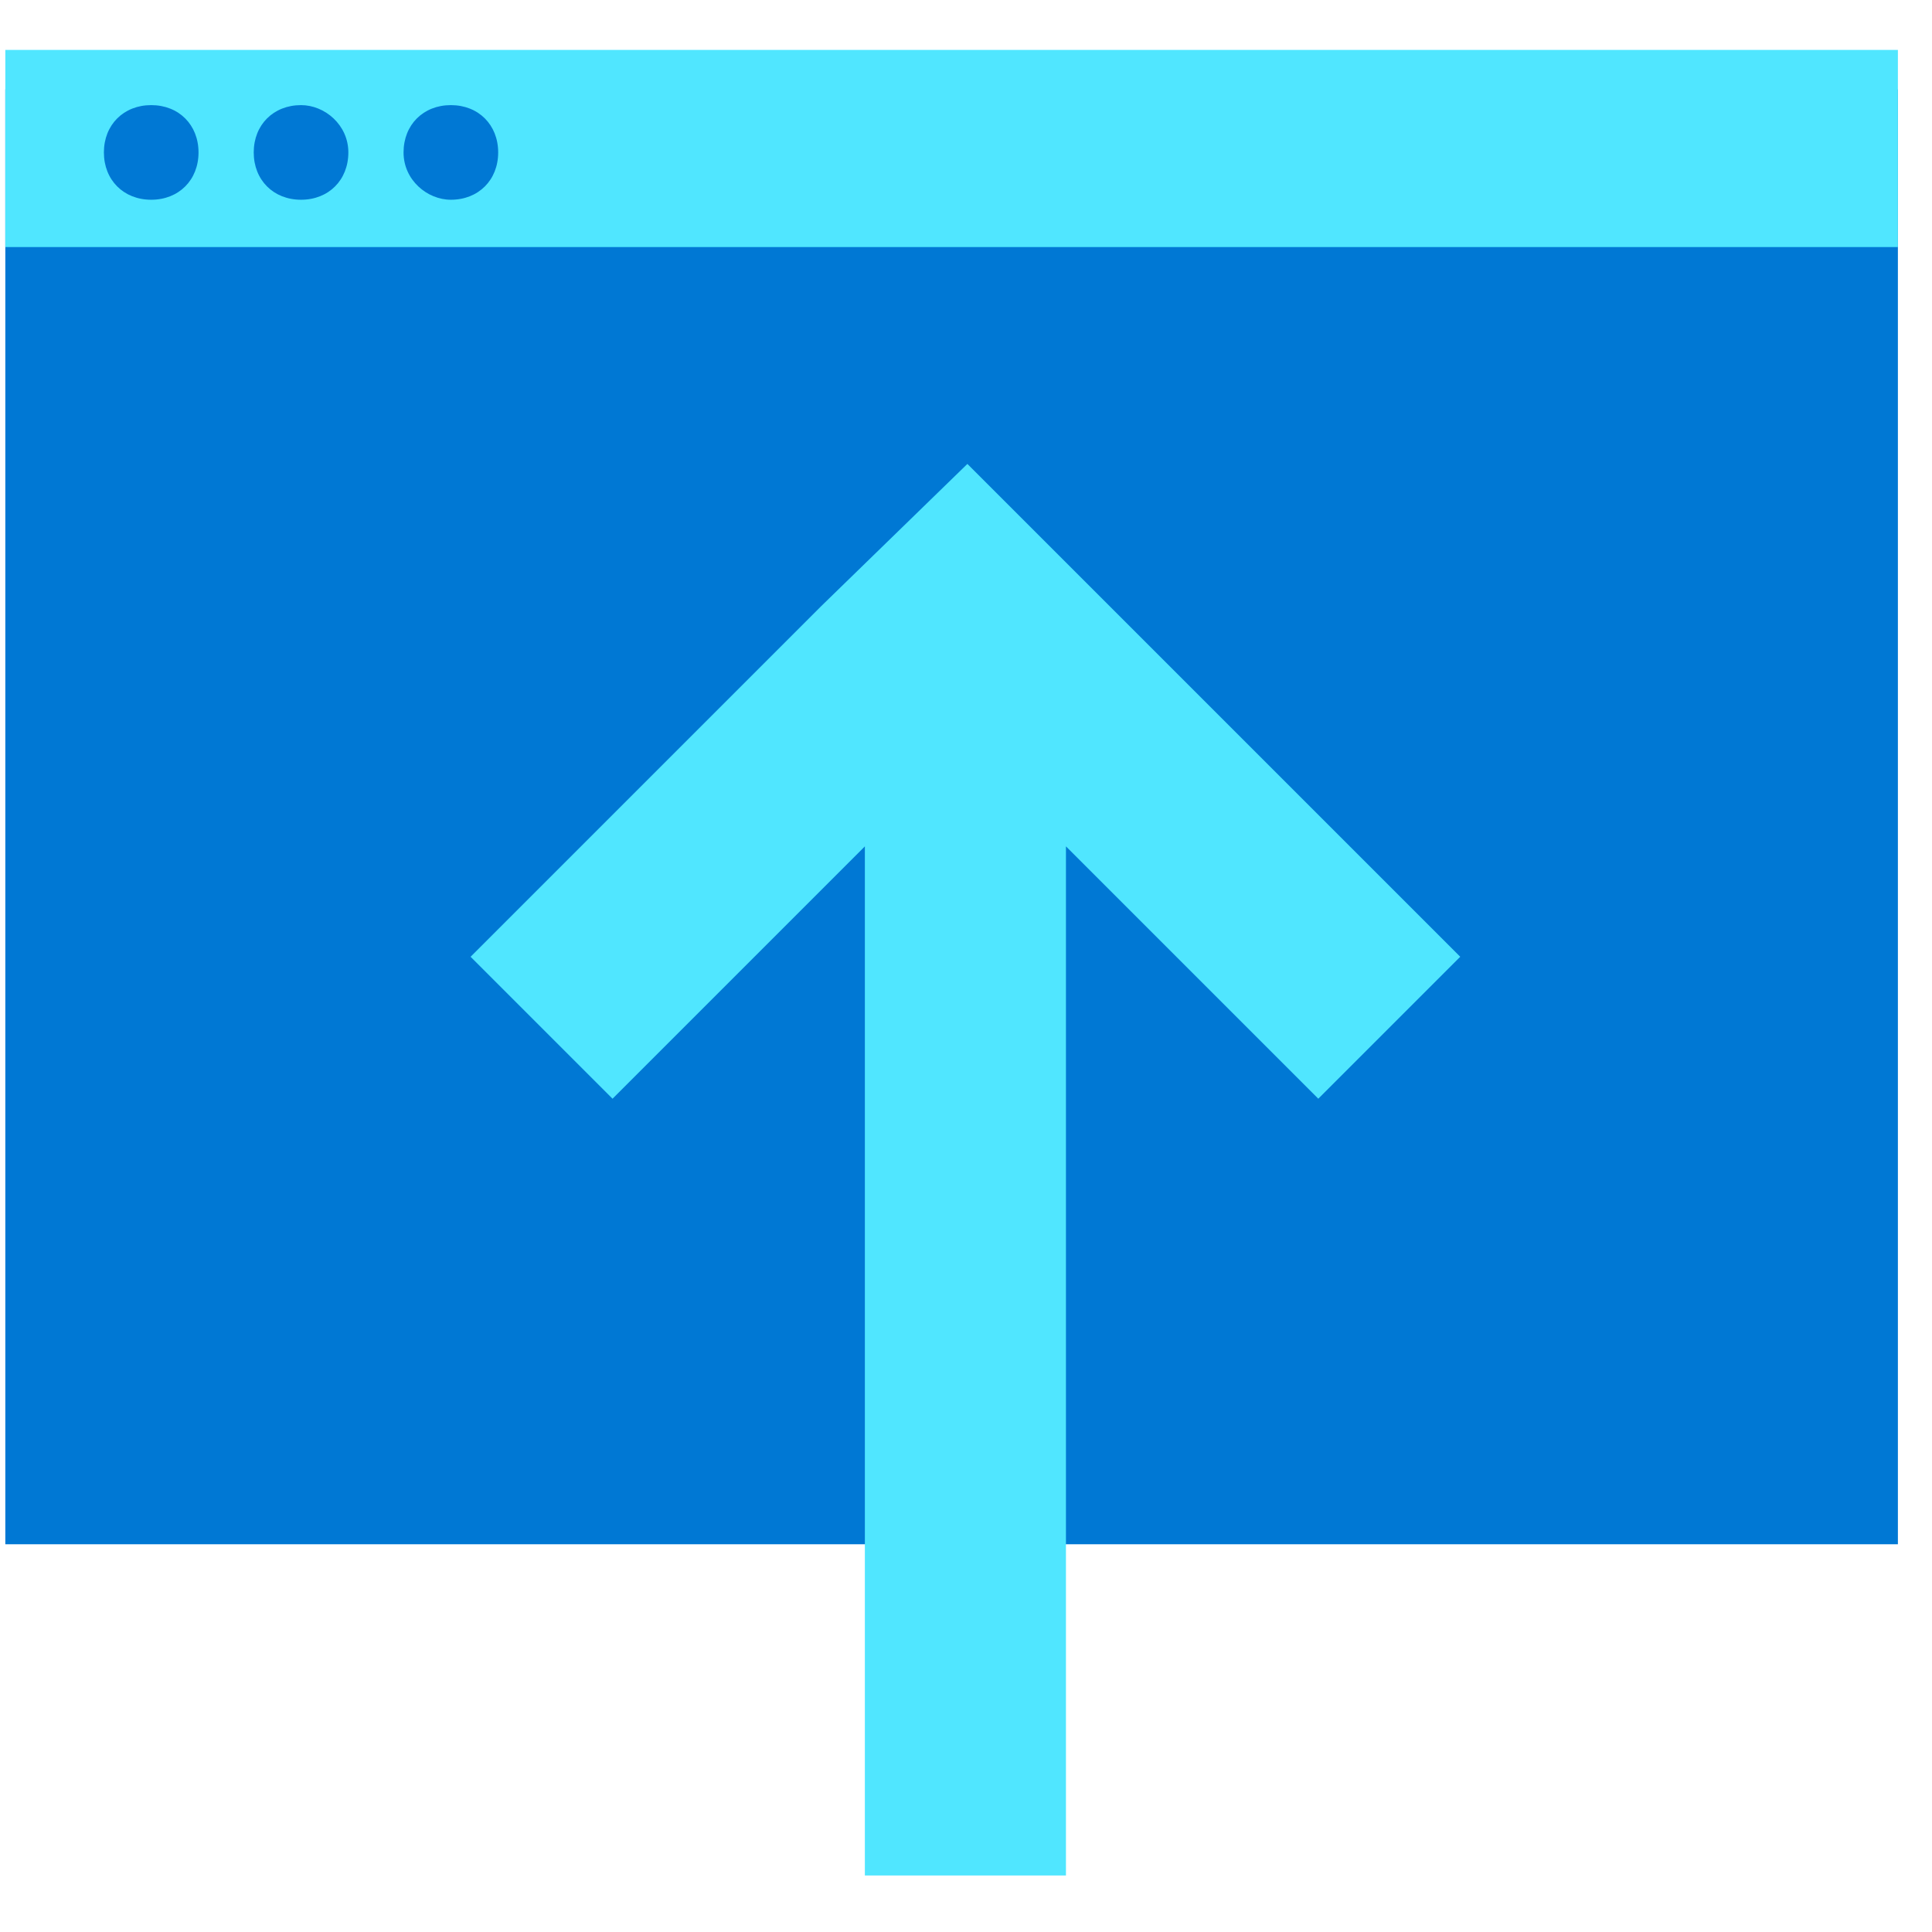 <svg xmlns="http://www.w3.org/2000/svg" viewBox="0 0 49 48" height="1em" width="1em">
  <path d="M.135 38.666h48v-36.9h-48v36.9z" fill="#0078D4"/>
  <path d="M.135 5.766h48v-5h-48v5z" fill="#50E6FF"/>
  <path d="M7.635 4.566c.7 0 1.2-.5 1.2-1.2s-.6-1.2-1.2-1.2c-.7 0-1.2.5-1.2 1.2s.5 1.2 1.2 1.2zm-3.8 0c.7 0 1.2-.5 1.2-1.2s-.5-1.2-1.2-1.2-1.2.5-1.2 1.2.5 1.2 1.2 1.2zm7.6 0c.7 0 1.2-.5 1.2-1.2s-.5-1.2-1.2-1.2-1.2.5-1.2 1.2.6 1.2 1.2 1.2z" fill="#0078D4"/>
  <path d="m20.835 14.866-8.9 8.9 3.6 3.6 6.4-6.4v26.1h5.1v-26.1l6.4 6.4 3.6-3.6-8.9-8.9-3.6-3.6-3.7 3.6z" fill="#50E6FF"/>
</svg>
